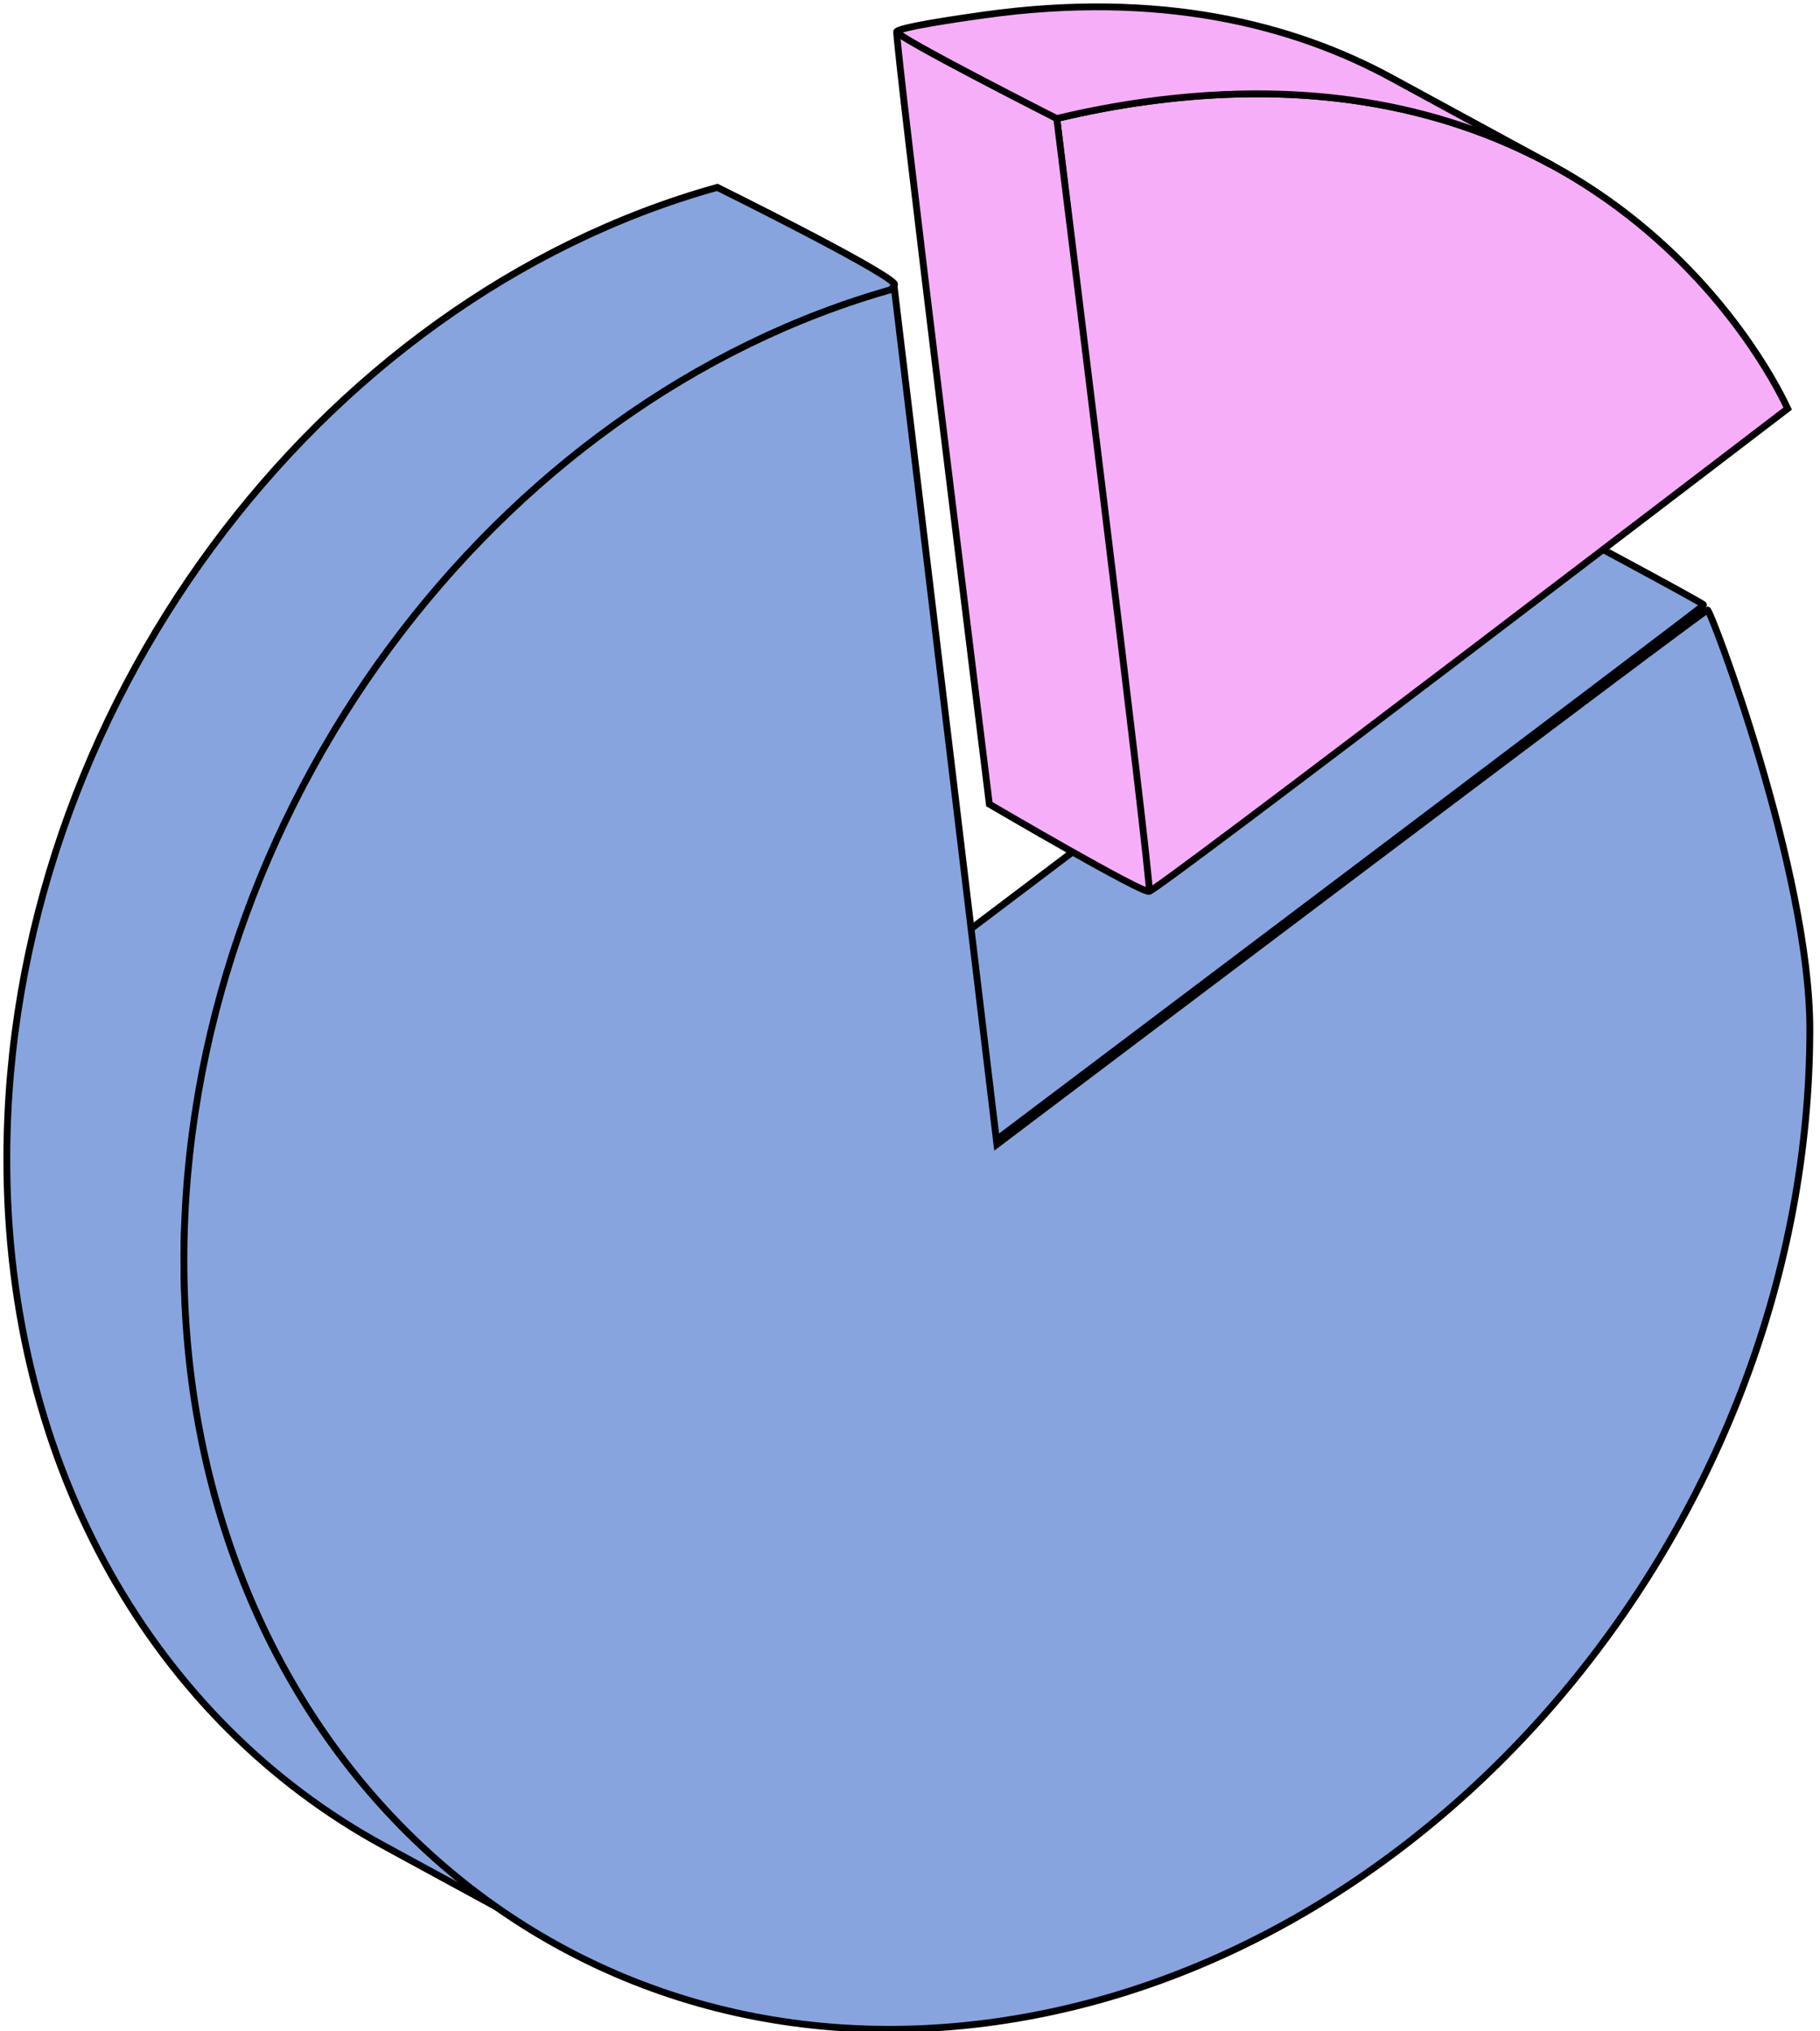 <svg width="267" height="298" viewBox="0 0 267 298" fill="none" xmlns="http://www.w3.org/2000/svg">
<path d="M146.25 167.16L120.27 153.03L223.97 74.63C223.97 74.63 250 88.495 249.95 88.76C249.899 89.025 146.25 167.16 146.25 167.16Z" fill="#88A4DF" stroke="black" stroke-miterlimit="10"/>
<path d="M82.3 284.94L56.32 270.8C22.99 252.67 0.92 215.58 1 169.79C1.12 104.28 46.55 43.83 105.23 27.49C105.23 27.49 129.5 39.495 131.21 41.63C132.92 43.765 27.11 118.41 26.98 183.92C26.89 229.71 48.97 266.81 82.3 284.94Z" fill="#88A4DF" stroke="black" stroke-miterlimit="10"/>
<path d="M131.211 42.355L146.251 167.894C146.251 167.894 250 89.495 250.5 89.495C251 89.495 265.551 127.904 265.511 151.134C265.381 222.234 211.871 287.364 146.011 296.624C80.151 305.884 26.851 255.744 26.981 184.645C27.101 119.134 72.531 58.694 131.211 42.355Z" fill="#88A4DF" stroke="black" stroke-miterlimit="10"/>
<path d="M167.749 14.97C236.779 5.27 260.989 57.22 262.259 59.95C262.259 59.95 168.718 131.505 168.609 130.75C168.5 129.995 155.039 17.39 155.039 17.39C159.439 16.34 163.669 15.54 167.759 14.97H167.749Z" fill="#F7AEF8" stroke="black" stroke-miterlimit="10"/>
<path d="M168.601 130.75C168.199 131.505 145.141 117.98 145.141 117.98C145.141 117.98 131.123 4.765 131.561 4.63C131.998 4.495 155.031 17.39 155.031 17.39C155.031 17.39 169.002 129.995 168.601 130.75Z" fill="#F7AEF8" stroke="black" stroke-miterlimit="10"/>
<path d="M204.171 11.45C189.741 3.6 170.161 -1.43 144.281 2.21C140.191 2.78 132.002 3.995 131.561 4.63C131.119 5.265 155.021 17.39 155.021 17.39C159.421 16.34 163.651 15.54 167.741 14.97C193.621 11.33 213.201 16.36 227.631 24.21L204.171 11.45Z" fill="#F7AEF8" stroke="black" stroke-miterlimit="10"/>
</svg>
